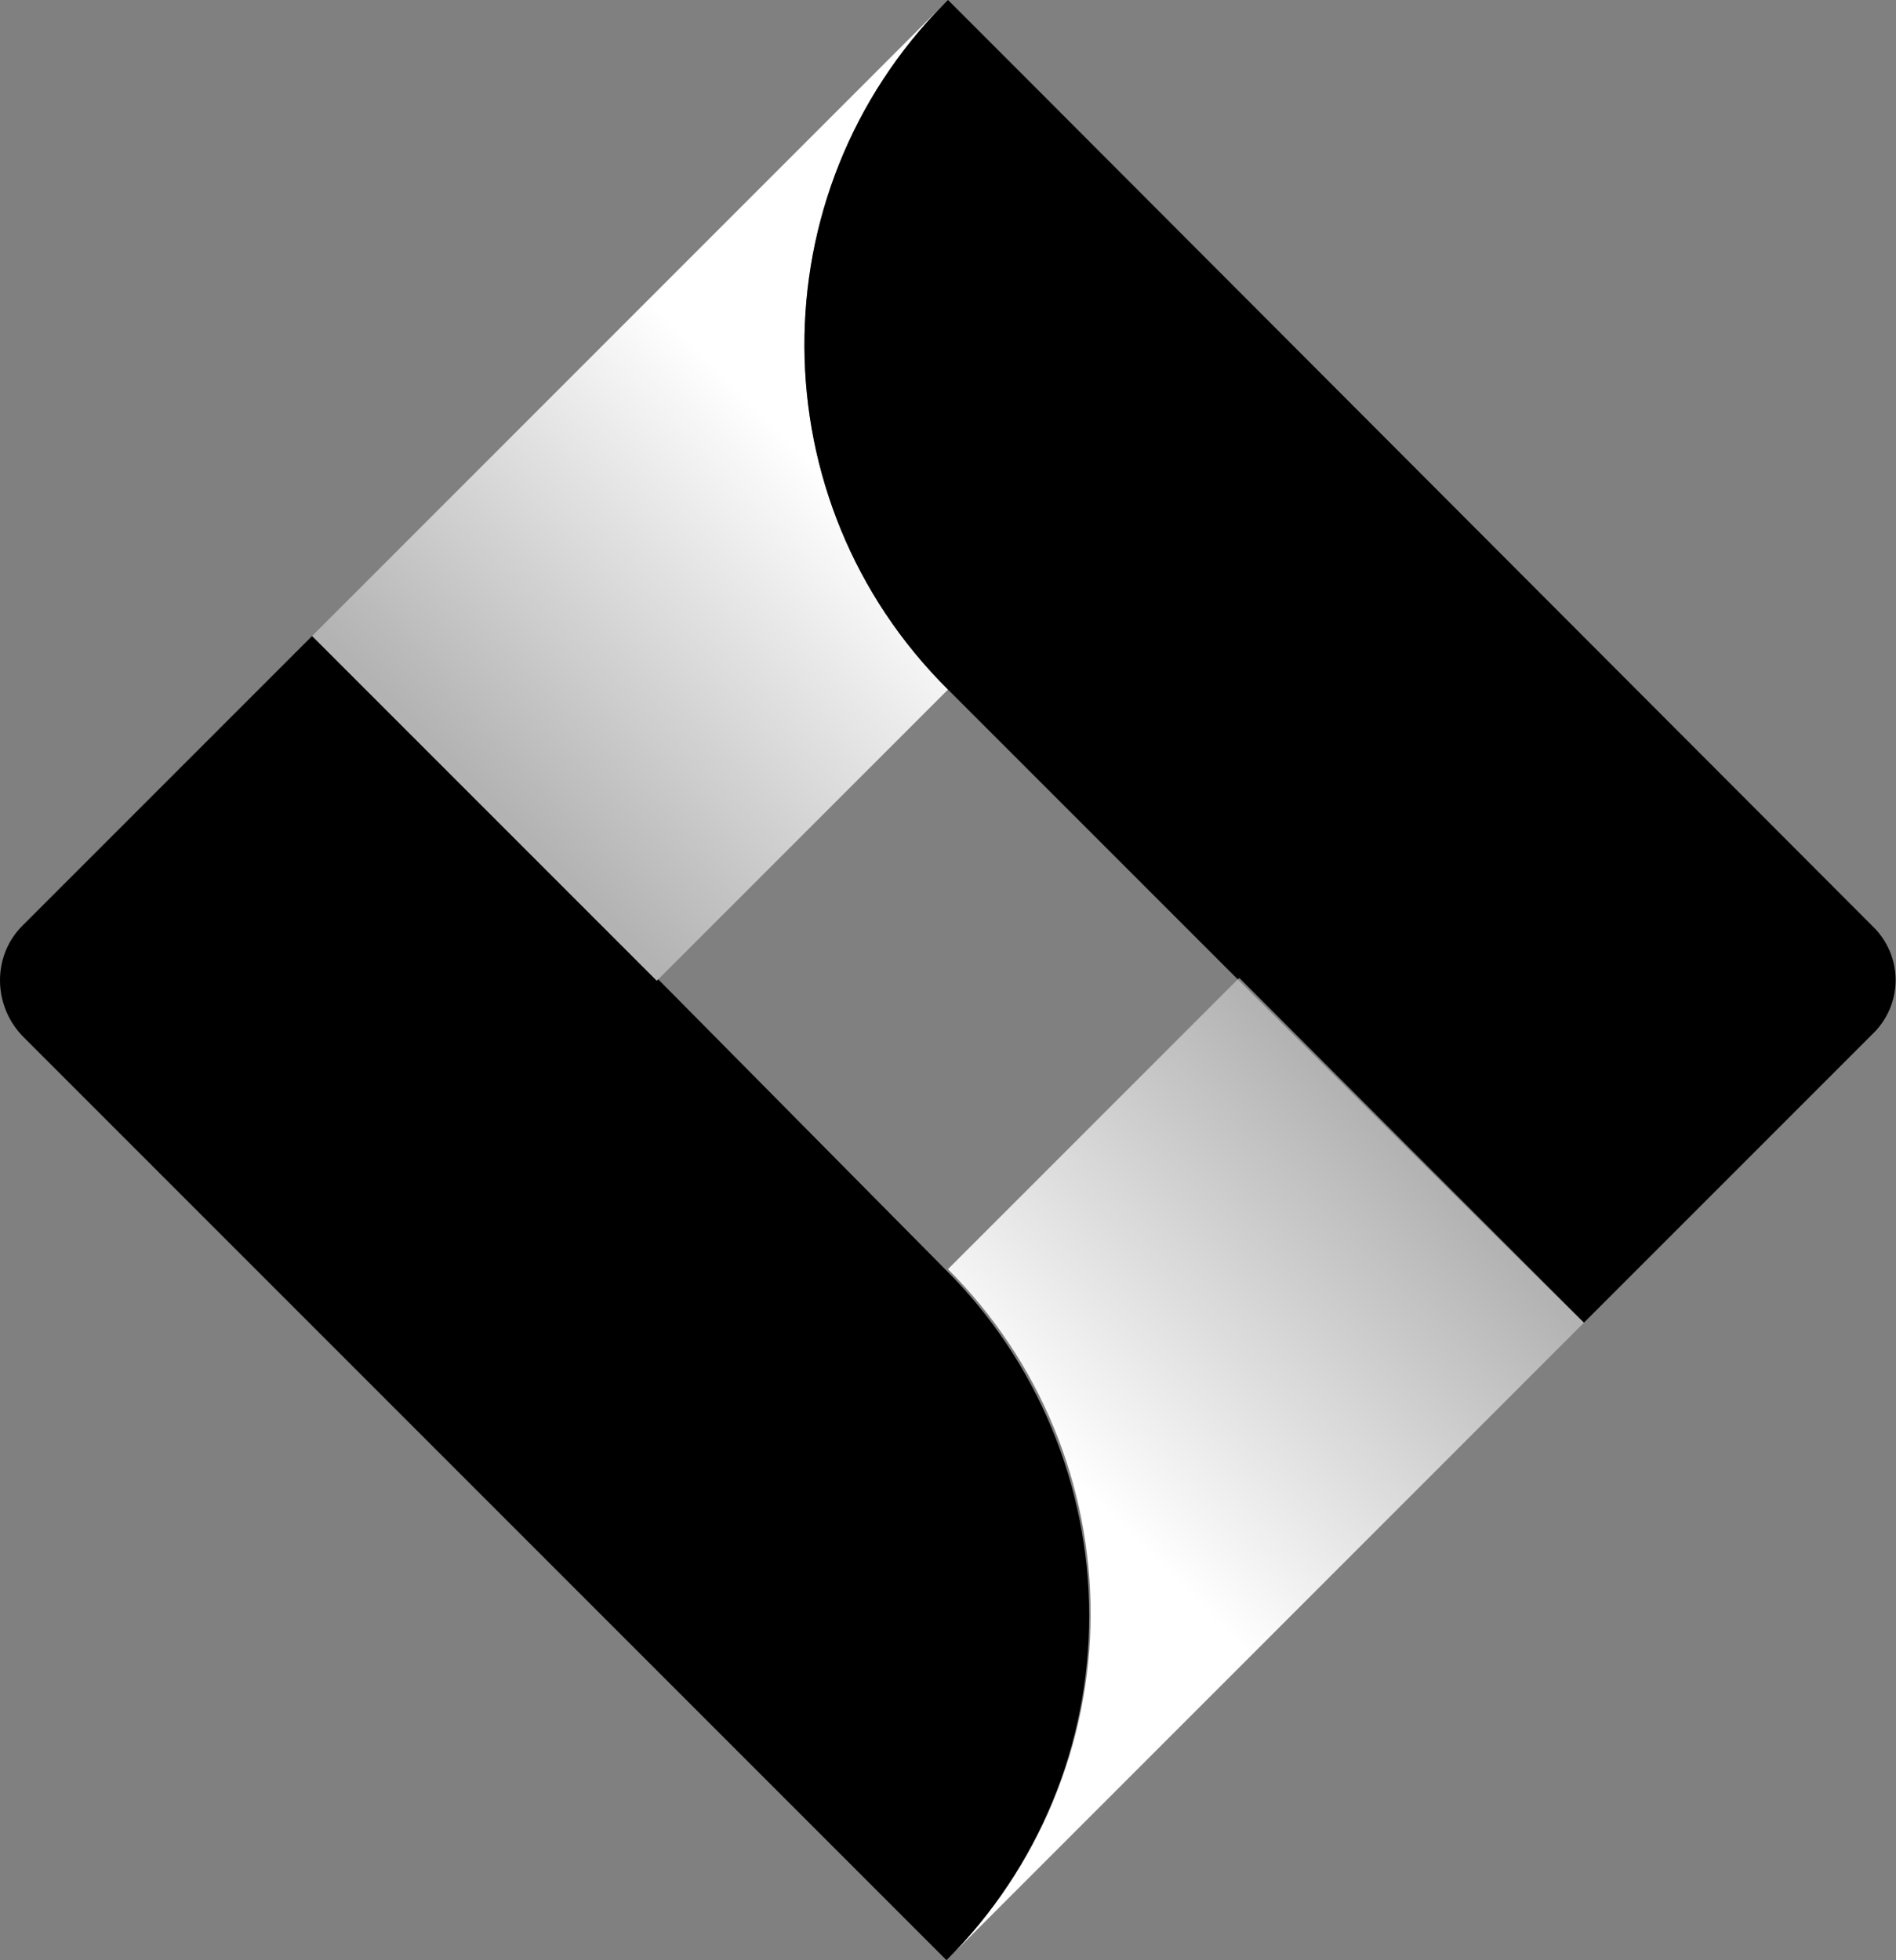 <svg xmlns="http://www.w3.org/2000/svg" xml:space="preserve" id="svg8093" x="0" y="0" style="enable-background:new 0 0 127.6 131.9" version="1.1" viewBox="0 0 127.6 131.9">
	<rect x="0" y="0" width="127.6" height="131.9" fill="#808080" stroke="none"/>
	<style>
		.st0 { 
			fill:url(#path8015_00000002369121515293463090000000999340529789880463_)
		}
		.st1 {
			fill:url(#path8025_00000111183238057658460850000002069016615384669088_)
		}
	</style>
	<linearGradient id="path8015_00000044175923814206047690000012164210473873447062_" x1="117.583" x2="104.757" y1="256.636" y2="243.814" gradientTransform="matrix(1.741 0 0 -1.741 -149.304 478.386)" gradientUnits="userSpaceOnUse"><stop offset="0" style="stop-color:#fff"/><stop offset="1" style="stop-color:#fff;stop-opacity:.4"/>
	</linearGradient>
	<path id="path8015" d="M63.8 46.4C51 33.7 50.9 13 63.6.2L21 42.8 44.2 66l19.6-19.6z" style="fill:url(#path8015_00000044175923814206047690000012164210473873447062_)"/>
	<linearGradient id="path8025_00000130634465301593959950000003191906561489253003_" x1="127.35" x2="140.15" y1="217.329" y2="230.129" gradientTransform="matrix(1.741 0 0 -1.741 -149.304 478.386)" gradientUnits="userSpaceOnUse"><stop offset="0" style="stop-color:#fff"/><stop offset="1" style="stop-color:#fff;stop-opacity:.4"/>
	</linearGradient>
	<path id="path8025" d="M83.3 65.9 63.8 85.4c6.2 6.2 9.6 14.5 9.6 23.2s-3.5 17.1-9.6 23.2L106.6 89c0 .1-23.3-23.1-23.3-23.1z" style="fill:url(#path8025_00000130634465301593959950000003191906561489253003_)"/>
	<path d="M126 62.3 69.3 5.5 63.8 0 1.5 62.3c-2 2-2 5.3 0 7.4l39 39 23.2 23.2c6.2-6.2 9.6-14.5 9.6-23.2s-3.5-17.1-9.6-23.2L44.3 65.9l-.1.1L21 42.8 63.6.2C50.9 13 51 33.7 63.8 46.4l19.5 19.5.1-.1L106.6 89l-42.8 42.8L126 69.6c2.1-2 2.1-5.3 0-7.3z"/></svg>